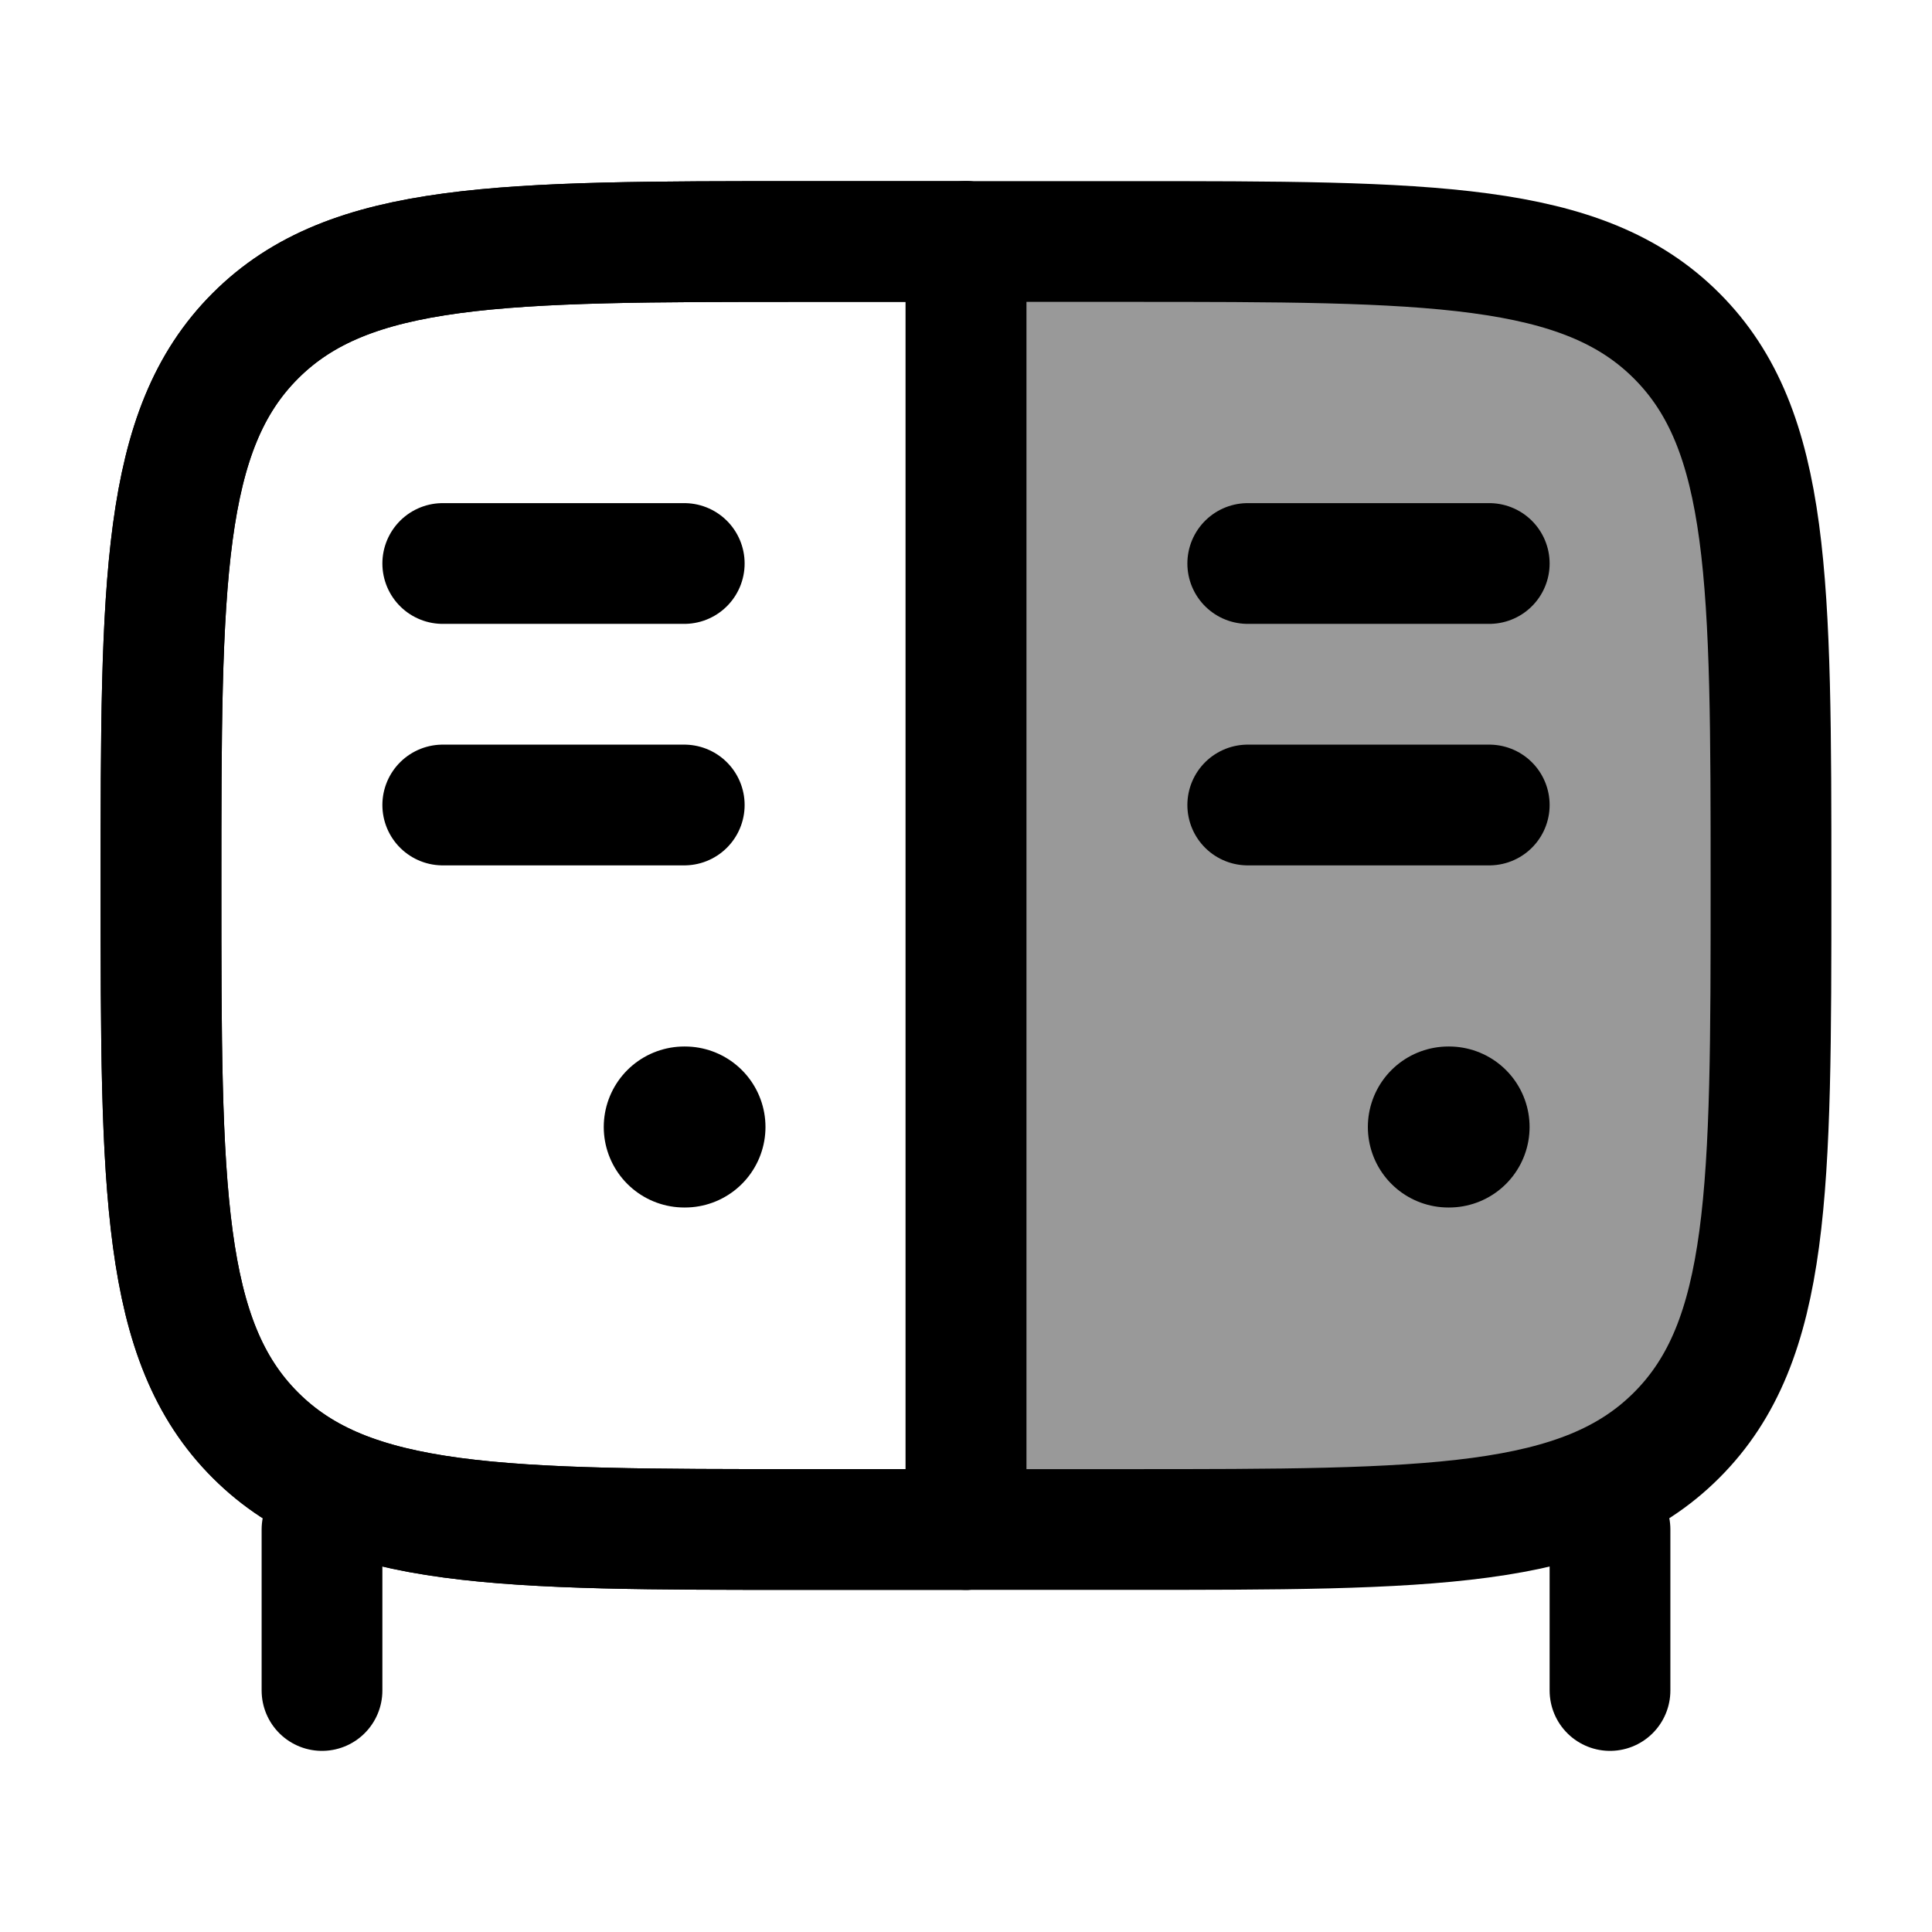 <svg width="24" height="24" viewBox="0 0 24 24" fill="none" xmlns="http://www.w3.org/2000/svg">
    <path opacity="0.4" d="M20.828 17.828C19.657 19 17.771 19 14 19H12V3H14C17.771 3 19.657 3 20.828 4.172C22 5.343 22 7.229 22 11C22 14.771 22 16.657 20.828 17.828Z" fill="currentColor"/>
    <path d="M10 3H14C17.771 3 19.657 3 20.828 4.172C22 5.343 22 7.229 22 11C22 14.771 22 16.657 20.828 17.828C19.657 19 17.771 19 14 19H10C6.229 19 4.343 19 3.172 17.828C2 16.657 2 14.771 2 11C2 7.229 2 5.343 3.172 4.172C4.343 3 6.229 3 10 3Z" stroke="currentColor" stroke-width="1.5" stroke-linecap="round" stroke-linejoin="round"/>
    <path d="M3.172 17.828C2 16.657 2 14.771 2 11C2 7.229 2 5.343 3.172 4.172C4.343 3 6.229 3 10 3H12V19H10C6.229 19 4.343 19 3.172 17.828Z" stroke="currentColor" stroke-width="1.5" stroke-linecap="round" stroke-linejoin="round"/>
    <path d="M5.5 7L8.5 7" stroke="currentColor" stroke-width="1.5" stroke-linecap="round" stroke-linejoin="round"/>
    <path d="M5.5 10L8.5 10" stroke="currentColor" stroke-width="1.5" stroke-linecap="round" stroke-linejoin="round"/>
    <path d="M15.5 7L18.5 7" stroke="currentColor" stroke-width="1.5" stroke-linecap="round" stroke-linejoin="round"/>
    <path d="M15.5 10L18.5 10" stroke="currentColor" stroke-width="1.5" stroke-linecap="round" stroke-linejoin="round"/>
    <path d="M20 19V21M4 19V21" stroke="currentColor" stroke-width="1.5" stroke-linecap="round" stroke-linejoin="round"/>
    <path d="M12 3L12 19" stroke="currentColor" stroke-width="1.5" stroke-linecap="round" stroke-linejoin="round"/>
    <path d="M17.992 14L18.001 14" stroke="currentColor" stroke-width="2" stroke-linecap="round" stroke-linejoin="round"/>
    <path d="M8.5 14L8.509 14" stroke="currentColor" stroke-width="2" stroke-linecap="round" stroke-linejoin="round"/>
</svg>
